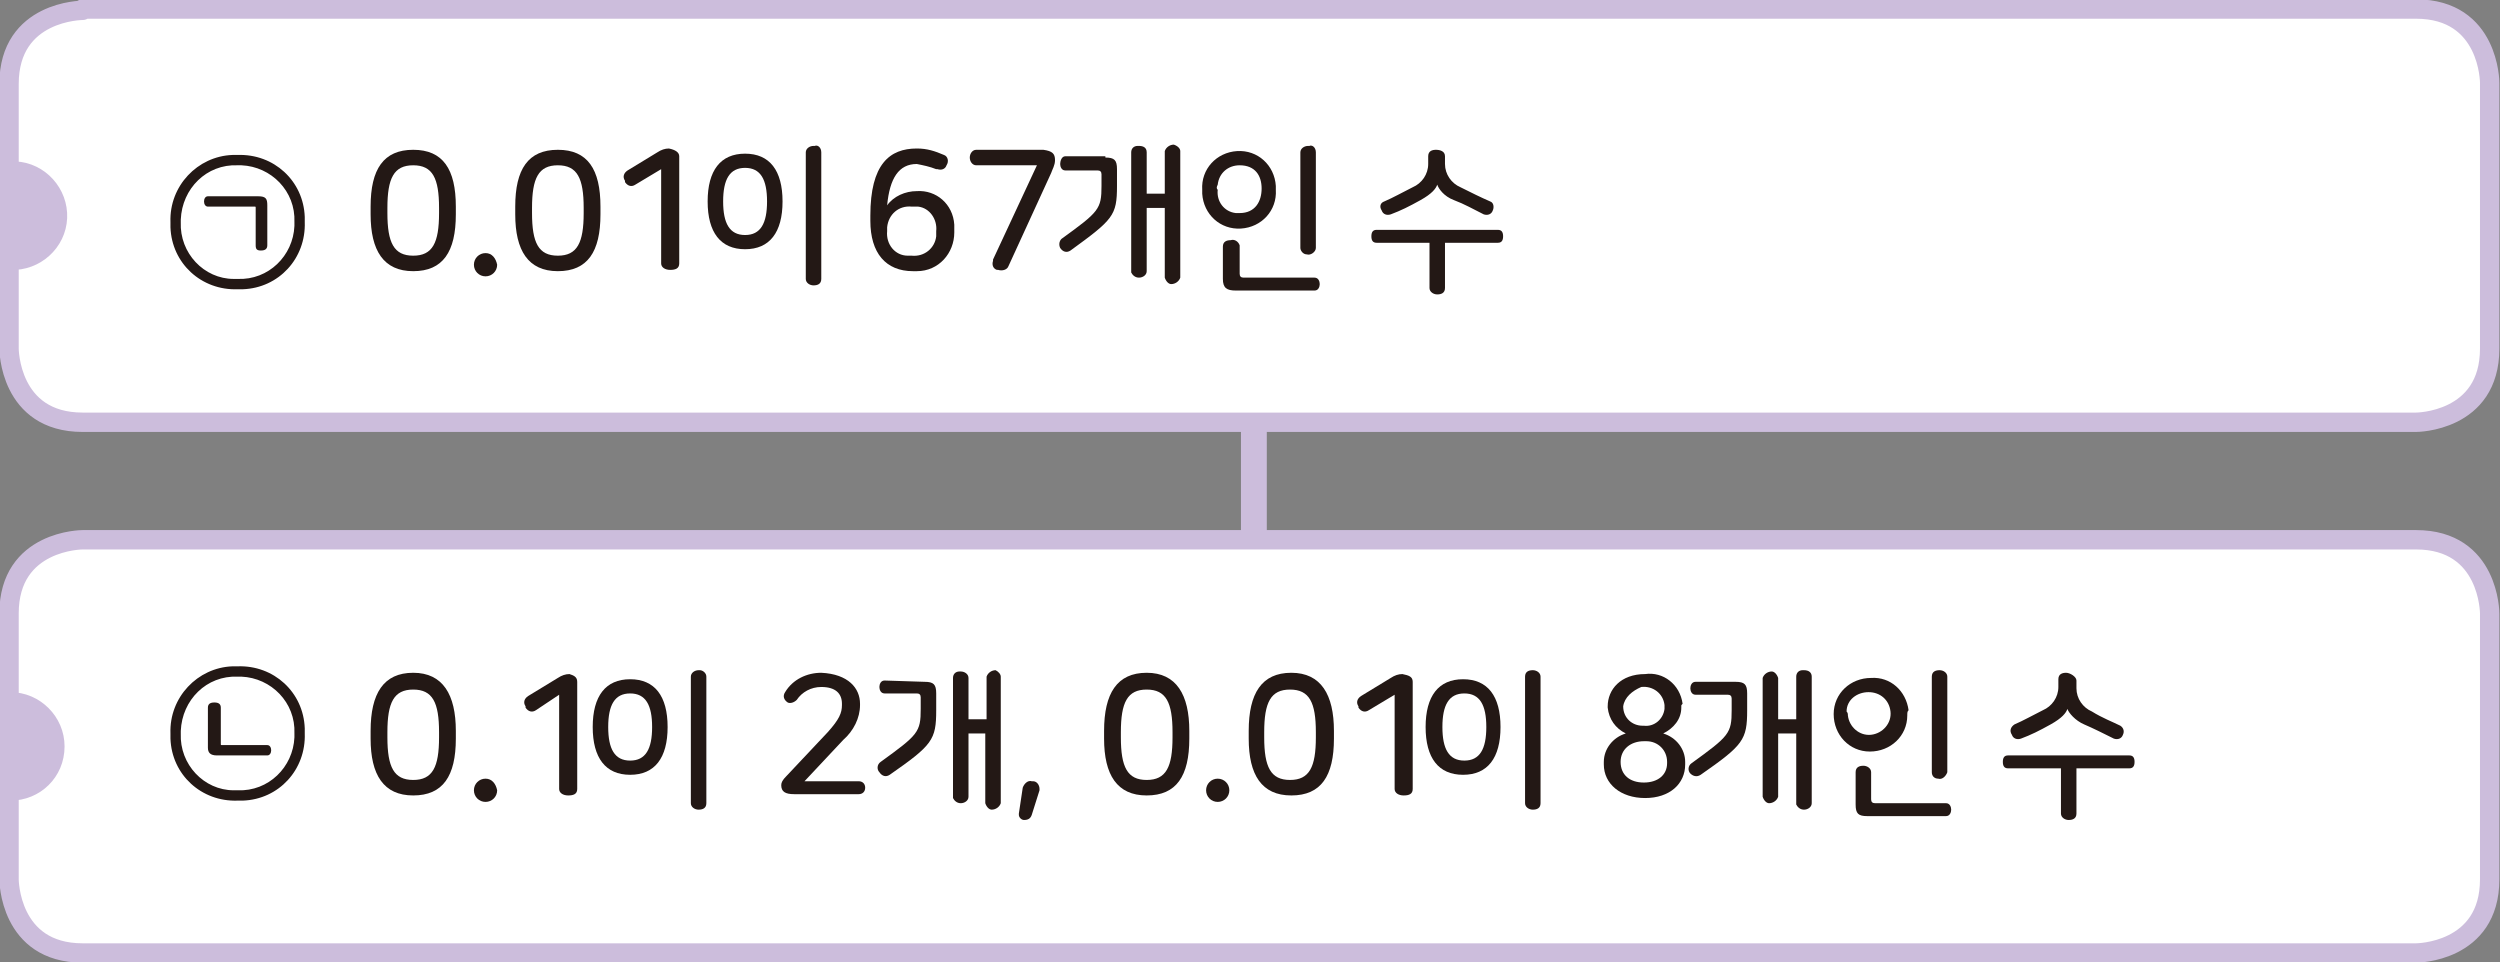 <?xml version="1.0" encoding="utf-8"?>
<!-- Generator: Adobe Illustrator 23.0.0, SVG Export Plug-In . SVG Version: 6.00 Build 0)  -->
<svg version="1.1" id="레이어_1" xmlns="http://www.w3.org/2000/svg" xmlns:xlink="http://www.w3.org/1999/xlink" x="0px"
	 y="0px" viewBox="0 0 193.6 74.5" style="enable-background:new 0 0 193.6 74.5;" xml:space="preserve">
<rect x="0" y="0" width="193.6" height="74.5" fill="#808080" stroke="none"/>
<style type="text/css">
	.st0{fill:none;stroke:#CCBDDC;stroke-width:2;}
	.st1{fill:#FFFFFF;}
	.st2{fill:none;stroke:#CCBDDC;stroke-width:1.5;stroke-linecap:round;stroke-linejoin:round;}
	.st3{fill:#231815;}
	.st4{fill:#CCBDDC;}
</style>
<title>자산 4</title>
<g>
	<g id="레이어_1-2">
		<line class="st0" x1="97.1" y1="30.5" x2="97.1" y2="44.1"/>
		<path class="st1" d="M6.4,0.8c0,0-5.7,0-5.7,5.7V27c0,0,0,5.7,5.7,5.7h180.7c0,0,5.7,0,5.7-5.7V6.4c0,0,0-5.7-5.7-5.7H6.4z"/>
		<path class="st2" d="M6.4,0.8c0,0-5.7,0-5.7,5.7V27c0,0,0,5.7,5.7,5.7h180.7c0,0,5.7,0,5.7-5.7V6.4c0,0,0-5.7-5.7-5.7H6.4z"/>
		<path class="st1" d="M6.4,41.8c0,0-5.7,0-5.7,5.7v20.6c0,0,0,5.7,5.7,5.7h180.7c0,0,5.7,0,5.7-5.7V47.5c0,0,0-5.7-5.7-5.7H6.4z"/>
		<path class="st2" d="M6.4,41.8c0,0-5.7,0-5.7,5.7v20.6c0,0,0,5.7,5.7,5.7h180.7c0,0,5.7,0,5.7-5.7V47.5c0,0,0-5.7-5.7-5.7H6.4z"/>
		<path class="st3" d="M23.6,17.2c0.1,2.8-2,5.1-4.8,5.2c-0.1,0-0.3,0-0.4,0c-2.8,0.1-5.1-2-5.2-4.8c0-0.1,0-0.3,0-0.4
			c-0.1-2.8,2.1-5.1,4.8-5.2c0.1,0,0.2,0,0.4,0c2.8-0.1,5.1,2,5.2,4.8C23.6,16.9,23.6,17,23.6,17.2z M14,17.2
			c-0.1,2.4,1.8,4.4,4.1,4.4c0.1,0,0.2,0,0.3,0c2.4,0.1,4.3-1.8,4.4-4.1c0-0.1,0-0.2,0-0.3c0.1-2.4-1.8-4.3-4.1-4.4
			c-0.1,0-0.2,0-0.3,0c-2.4-0.1-4.3,1.8-4.4,4.2C14,17,14,17.1,14,17.2L14,17.2z M20.7,15.9V19c0,0.3-0.2,0.4-0.5,0.4
			s-0.4-0.1-0.4-0.4v-2.9c0-0.1,0-0.1-0.1-0.1h-3.6c-0.2,0-0.3-0.2-0.3-0.4s0.1-0.4,0.3-0.4h3.9C20.6,15.2,20.7,15.4,20.7,15.9z"/>
		<path class="st3" d="M35.3,16v0.6c0,2.9-1,4.4-3.3,4.4s-3.3-1.6-3.3-4.4V16c0-2.9,1-4.4,3.3-4.4S35.3,13.1,35.3,16z M30,16.1v0.4
			c0,2.3,0.5,3.3,2,3.3s2-1,2-3.3v-0.4c0-2.3-0.5-3.3-2-3.3S30,13.8,30,16.1L30,16.1z"/>
		<path class="st3" d="M38.5,20.5c0,0.5-0.4,0.9-0.9,0.9c-0.5,0-0.9-0.4-0.9-0.9c0-0.5,0.4-0.9,0.9-0.9c0,0,0,0,0,0
			C38.1,19.6,38.4,20,38.5,20.5C38.5,20.5,38.5,20.5,38.5,20.5z"/>
		<path class="st3" d="M46.5,16v0.6c0,2.9-1,4.4-3.3,4.4s-3.3-1.6-3.3-4.4V16c0-2.9,1-4.4,3.3-4.4S46.5,13.1,46.5,16z M41.2,16.1
			v0.4c0,2.3,0.5,3.3,2,3.3s2-1,2-3.3v-0.4c0-2.3-0.5-3.3-2-3.3S41.2,13.8,41.2,16.1L41.2,16.1z"/>
		<path class="st3" d="M52.6,12.1v8.3c0,0.4-0.3,0.5-0.7,0.5s-0.7-0.2-0.7-0.5v-7.3l-2,1.2c-0.3,0.2-0.6,0.1-0.8-0.2c0,0,0,0,0-0.1
			c-0.2-0.3-0.1-0.6,0.2-0.8c0,0,0,0,0,0l2.3-1.4c0.3-0.2,0.6-0.3,0.9-0.3C52.3,11.6,52.6,11.8,52.6,12.1z"/>
		<path class="st3" d="M60.6,15.6c0,2.4-1,3.7-2.9,3.7s-2.9-1.3-2.9-3.7s1-3.7,2.9-3.7S60.6,13.2,60.6,15.6z M56,15.6
			c0,1.7,0.5,2.6,1.7,2.6s1.7-0.9,1.7-2.6S58.9,13,57.7,13S56,13.9,56,15.6z M63.6,11.8v9.8c0,0.4-0.3,0.5-0.6,0.5
			c-0.3,0-0.6-0.2-0.6-0.5c0,0,0,0,0,0v-9.8c0-0.3,0.3-0.5,0.6-0.5c0,0,0,0,0.1,0C63.3,11.2,63.6,11.4,63.6,11.8L63.6,11.8z"/>
		<path class="st3" d="M73.1,12c0.3,0.1,0.4,0.5,0.2,0.8c0,0,0,0,0,0c-0.1,0.3-0.4,0.4-0.7,0.3c0,0-0.1,0-0.1,0
			c-0.5-0.2-1-0.3-1.5-0.4c-1.4,0-2.1,1.1-2.3,3.2c0.5-0.7,1.4-1.1,2.3-1.1c1.5-0.1,2.8,1,2.9,2.6c0,0.1,0,0.3,0,0.4V18
			c0,1.6-1.2,3-2.9,3c-0.1,0-0.2,0-0.3,0c-2.1,0-3.3-1.4-3.3-3.9v-0.4c0-4,1.5-5.2,3.6-5.2C71.8,11.5,72.4,11.7,73.1,12z M68.7,17.8
			v0.1c-0.1,1,0.6,1.9,1.6,1.9c0.1,0,0.2,0,0.3,0c1,0.1,1.8-0.6,1.9-1.5c0-0.1,0-0.2,0-0.3v-0.1c0.1-0.9-0.5-1.8-1.4-1.9
			c-0.2,0-0.3,0-0.5,0c-1-0.1-1.8,0.6-1.9,1.6C68.7,17.7,68.7,17.7,68.7,17.8z"/>
		<path class="st3" d="M81.7,12.4c0,0.4-0.2,0.7-0.3,1l-3.3,7.2c-0.1,0.3-0.5,0.4-0.8,0.3c0,0,0,0-0.1,0c-0.3-0.1-0.4-0.4-0.3-0.7
			c0,0,0-0.1,0-0.1l3.4-7.3h-4.7c-0.3,0-0.5-0.3-0.5-0.6s0.2-0.6,0.5-0.6h5.2C81.5,11.7,81.7,11.9,81.7,12.4z"/>
		<path class="st3" d="M85.6,12.2c0.7,0,0.9,0.2,0.9,0.9v1.3c0,2.3-0.3,2.6-3.6,5c-0.3,0.2-0.6,0.1-0.8-0.2C82,19,82,18.7,82.2,18.5
			c2.9-2.1,3.1-2.3,3.1-4.1v-0.9c0-0.2-0.1-0.3-0.3-0.3h-2.5c-0.3,0-0.4-0.3-0.4-0.5s0.1-0.6,0.4-0.6H85.6z M91.4,11.7v9.8
			c-0.1,0.3-0.4,0.5-0.7,0.5c-0.2,0-0.4-0.2-0.5-0.5v-5.4h-1.4V21c0,0.3-0.3,0.5-0.6,0.5c-0.3,0-0.5-0.2-0.6-0.4c0,0,0,0,0-0.1v-9.2
			c0-0.3,0.2-0.5,0.5-0.5c0,0,0,0,0.1,0c0.3,0,0.6,0.1,0.6,0.5v3.2h1.4v-3.3c0.1-0.3,0.4-0.5,0.7-0.5C91.2,11.3,91.4,11.5,91.4,11.7
			z"/>
		<path class="st3" d="M98.8,14.7c0.1,1.6-1.1,2.9-2.7,3s-2.9-1.1-3-2.7c0-0.1,0-0.2,0-0.3c-0.1-1.6,1.1-2.9,2.7-3s2.9,1.1,3,2.7
			C98.8,14.5,98.8,14.6,98.8,14.7z M94.3,14.7c-0.1,0.9,0.5,1.7,1.4,1.8c0.1,0,0.2,0,0.3,0c1.2,0,1.7-0.9,1.7-1.9s-0.5-1.8-1.7-1.8
			c-0.9,0-1.6,0.6-1.7,1.5C94.2,14.5,94.2,14.6,94.3,14.7z M96,19.1v2.1c0,0.2,0.1,0.3,0.3,0.3h5.5c0.3,0,0.4,0.3,0.4,0.5
			s-0.1,0.5-0.4,0.5h-6.1c-0.7,0-1-0.2-1-0.9v-2.5c0-0.4,0.3-0.5,0.6-0.5c0.3-0.1,0.6,0.1,0.7,0.4C96,19,96,19.1,96,19.1z
			 M101.9,11.8v7.4c0,0.3-0.4,0.6-0.7,0.5c-0.3,0-0.5-0.3-0.5-0.5v-7.4c0-0.3,0.3-0.5,0.6-0.5c0,0,0,0,0.1,0
			C101.6,11.2,101.9,11.4,101.9,11.8L101.9,11.8z"/>
		<path class="st3" d="M116.4,18.3c0,0.3-0.1,0.5-0.4,0.5h-4.1v3.5c0,0.4-0.3,0.5-0.6,0.5s-0.6-0.2-0.6-0.5v-3.5h-4.1
			c-0.3,0-0.4-0.2-0.4-0.5s0.1-0.5,0.4-0.5h9.4C116.3,17.8,116.4,18,116.4,18.3z M111.9,12.1v0.6c0,0.8,0.5,1.5,1.2,1.8
			c0.8,0.4,1.6,0.8,2.3,1.1c0.3,0.1,0.3,0.5,0.2,0.7c-0.1,0.3-0.4,0.4-0.7,0.3c0,0,0,0,0,0c-0.8-0.4-1.5-0.8-2.3-1.1
			s-1.2-0.9-1.3-1.2l0,0c-0.1,0.3-0.4,0.7-1.3,1.2s-1.5,0.8-2.3,1.1c-0.3,0.1-0.6,0-0.7-0.3c0,0,0,0,0,0c-0.2-0.3-0.1-0.6,0.2-0.7
			c0,0,0,0,0,0c0.7-0.3,1.4-0.7,2.2-1.1c0.7-0.3,1.2-1,1.2-1.8v-0.6c0-0.4,0.3-0.5,0.6-0.5S111.9,11.7,111.9,12.1z"/>
		<path class="st3" d="M17.1,54.8v2.8c0,0.1,0,0.1,0.1,0.1h3.5c0.2,0,0.3,0.2,0.3,0.4s-0.1,0.4-0.3,0.4h-3.9c-0.5,0-0.7-0.2-0.7-0.6
			v-3.1c0-0.3,0.2-0.4,0.5-0.4S17.1,54.5,17.1,54.8L17.1,54.8z"/>
		<path class="st3" d="M35.3,56.6v0.6c0,2.9-1,4.4-3.3,4.4s-3.3-1.6-3.3-4.4v-0.6c0-2.9,1-4.5,3.3-4.5S35.3,53.8,35.3,56.6z
			 M30,56.7v0.4c0,2.3,0.5,3.3,2,3.3s2-1,2-3.3v-0.4c0-2.3-0.5-3.3-2-3.3S30,54.4,30,56.7L30,56.7z"/>
		<path class="st3" d="M38.5,61.2c0,0.5-0.4,0.9-0.9,0.9c-0.5,0-0.9-0.4-0.9-0.9c0-0.5,0.4-0.9,0.9-0.9
			C38.1,60.3,38.4,60.7,38.5,61.2C38.5,61.2,38.5,61.2,38.5,61.2z"/>
		<path class="st3" d="M44.7,52.8v8.3c0,0.4-0.3,0.5-0.7,0.5s-0.7-0.2-0.7-0.5v-7.3L41.5,55c-0.3,0.2-0.6,0.1-0.8-0.2c0,0,0,0,0-0.1
			c-0.2-0.3-0.1-0.6,0.2-0.8c0,0,0,0,0,0l2.3-1.4c0.3-0.2,0.6-0.3,0.9-0.3C44.4,52.3,44.7,52.4,44.7,52.8z"/>
		<path class="st3" d="M51.7,56.3c0,2.4-1,3.7-2.9,3.7s-2.9-1.3-2.9-3.7s1-3.7,2.9-3.7S51.7,53.9,51.7,56.3z M47.1,56.3
			c0,1.7,0.5,2.6,1.7,2.6s1.7-0.9,1.7-2.6s-0.5-2.6-1.7-2.6S47.1,54.6,47.1,56.3z M54.7,52.4v9.8c0,0.4-0.3,0.5-0.6,0.5
			c-0.3,0-0.6-0.2-0.6-0.5c0,0,0,0,0,0v-9.8c0-0.3,0.3-0.5,0.6-0.5c0,0,0,0,0.1,0C54.4,51.9,54.7,52.1,54.7,52.4z"/>
		<path class="st3" d="M66.6,54.5v0.1c0,1-0.5,2-1.3,2.7l-3,3.2h4.2c0.3,0,0.5,0.2,0.5,0.5s-0.2,0.5-0.5,0.5h-5c-0.7,0-1-0.2-1-0.7
			c0-0.2,0.1-0.4,0.4-0.7l3.2-3.4c0.9-1,1.1-1.5,1.1-2.1v-0.1c0-0.8-0.5-1.3-1.6-1.3c-0.8,0-1.5,0.4-1.9,1c-0.2,0.2-0.5,0.3-0.7,0.2
			c0,0,0,0,0,0c-0.3-0.2-0.4-0.5-0.2-0.8c0,0,0,0,0,0c0.6-1,1.7-1.5,2.8-1.5C65.7,52.2,66.6,53.3,66.6,54.5z"/>
		<path class="st3" d="M71.6,52.8c0.7,0,0.9,0.2,0.9,0.9v1.3c0,2.3-0.3,2.7-3.6,5c-0.3,0.2-0.6,0.1-0.8-0.2
			c-0.2-0.2-0.2-0.6,0.1-0.8c2.9-2.1,3.1-2.3,3.1-4.1v-0.9c0-0.2-0.1-0.3-0.3-0.3h-2.5c-0.3,0-0.4-0.3-0.4-0.5s0.1-0.5,0.4-0.5
			L71.6,52.8z M77.5,52.4v9.8c-0.1,0.3-0.4,0.5-0.7,0.5c-0.2,0-0.4-0.2-0.5-0.5v-5.4H75v4.9c0,0.3-0.3,0.5-0.6,0.5
			c-0.3,0-0.5-0.2-0.6-0.4c0,0,0,0,0-0.1v-9.2c0-0.3,0.2-0.5,0.5-0.5c0,0,0,0,0.1,0c0.3,0,0.6,0.2,0.6,0.5v3.2h1.4v-3.3
			c0.1-0.3,0.4-0.5,0.7-0.5C77.3,52,77.5,52.2,77.5,52.4L77.5,52.4z"/>
		<path class="st3" d="M80.5,61.2l-0.6,1.9c-0.1,0.3-0.3,0.4-0.6,0.4c0,0,0,0,0,0c-0.2,0-0.4-0.2-0.4-0.4c0,0,0,0,0-0.1l0.3-2
			c0.1-0.3,0.4-0.6,0.7-0.5c0,0,0.1,0,0.1,0c0.3,0,0.5,0.3,0.5,0.6C80.5,61.1,80.5,61.1,80.5,61.2z"/>
		<path class="st3" d="M92.1,56.6v0.6c0,2.9-1,4.4-3.3,4.4s-3.3-1.6-3.3-4.4v-0.6c0-2.9,1-4.5,3.3-4.5S92.1,53.8,92.1,56.6z
			 M86.8,56.7v0.4c0,2.3,0.5,3.3,2,3.3s2-1,2-3.3v-0.4c0-2.3-0.5-3.3-2-3.3S86.8,54.4,86.8,56.7z"/>
		<path class="st3" d="M95.2,61.2c0,0.5-0.4,0.9-0.9,0.9c-0.5,0-0.9-0.4-0.9-0.9c0-0.5,0.4-0.9,0.9-0.9l0,0
			C94.8,60.3,95.2,60.7,95.2,61.2C95.2,61.2,95.2,61.2,95.2,61.2z"/>
		<path class="st3" d="M103.3,56.6v0.6c0,2.9-1,4.4-3.3,4.4s-3.3-1.6-3.3-4.4v-0.6c0-2.9,1-4.5,3.3-4.5S103.3,53.8,103.3,56.6z
			 M97.9,56.7v0.4c0,2.3,0.5,3.3,2,3.3s2-1,2-3.3v-0.4c0-2.3-0.5-3.3-2-3.3S97.9,54.4,97.9,56.7z"/>
		<path class="st3" d="M109.4,52.8v8.3c0,0.4-0.3,0.5-0.7,0.5s-0.7-0.2-0.7-0.5v-7.3l-2,1.2c-0.3,0.2-0.6,0.1-0.8-0.2c0,0,0,0,0-0.1
			c-0.2-0.3-0.1-0.6,0.2-0.8c0,0,0,0,0,0l2.3-1.4c0.3-0.2,0.6-0.3,0.9-0.3C109.1,52.3,109.4,52.4,109.4,52.8z"/>
		<path class="st3" d="M116.2,56.3c0,2.4-1,3.7-2.9,3.7s-2.9-1.3-2.9-3.7s1-3.7,2.9-3.7S116.2,53.9,116.2,56.3z M111.7,56.3
			c0,1.7,0.5,2.6,1.7,2.6s1.7-0.9,1.7-2.6s-0.5-2.6-1.7-2.6S111.7,54.6,111.7,56.3z M119.3,52.4v9.8c0,0.4-0.3,0.5-0.6,0.5
			c-0.3,0-0.6-0.2-0.6-0.5c0,0,0,0,0,0v-9.8c0-0.4,0.3-0.5,0.6-0.5S119.3,52.1,119.3,52.4z"/>
		<path class="st3" d="M130.2,54.7v0.1c0,0.9-0.6,1.6-1.4,2c1,0.3,1.7,1.2,1.7,2.2v0.2c0,1.5-1.2,2.6-3.1,2.6s-3.2-1.1-3.2-2.6V59
			c0-1,0.7-1.9,1.7-2.2c-0.8-0.4-1.3-1.1-1.4-2v-0.1c0-1.3,1-2.5,2.9-2.5c1.4-0.2,2.7,0.8,2.9,2.3C130.2,54.6,130.2,54.6,130.2,54.7
			z M125.5,59L125.5,59c0,1,0.7,1.6,1.8,1.6c1.1,0,1.8-0.6,1.8-1.5V59c0-0.9-0.7-1.6-1.6-1.6c-0.1,0-0.1,0-0.2,0
			C126.3,57.4,125.5,58,125.5,59z M125.7,54.7L125.7,54.7c0,0.9,0.7,1.5,1.5,1.5c0,0,0.1,0,0.1,0c0.8,0.1,1.5-0.5,1.6-1.3
			c0-0.1,0-0.1,0-0.2v-0.1c-0.1-0.9-0.9-1.5-1.8-1.4C126.4,53.5,125.8,54,125.7,54.7z"/>
		<path class="st3" d="M134.4,52.8c0.7,0,0.9,0.2,0.9,0.9v1.3c0,2.3-0.3,2.7-3.6,5c-0.3,0.2-0.6,0.1-0.8-0.1c0,0,0,0,0,0
			c-0.2-0.2-0.2-0.6,0.1-0.8c2.9-2.1,3.1-2.3,3.1-4.1v-0.9c0-0.2-0.1-0.3-0.3-0.3h-2.5c-0.3,0-0.4-0.3-0.4-0.5s0.1-0.5,0.4-0.5
			L134.4,52.8z M140.3,52.4v9.8c0,0.3-0.3,0.5-0.6,0.5c-0.3,0-0.5-0.2-0.6-0.4c0,0,0,0,0-0.1v-5.4h-1.4v4.9
			c-0.1,0.3-0.4,0.5-0.7,0.5c-0.2,0-0.4-0.2-0.5-0.5v-9.2c0.1-0.3,0.4-0.5,0.7-0.5c0.2,0,0.4,0.2,0.5,0.5v3.2h1.4v-3.3
			c0-0.3,0.2-0.5,0.5-0.5c0,0,0,0,0.1,0C140.1,51.9,140.3,52.1,140.3,52.4z"/>
		<path class="st3" d="M147.7,55.4c0,1.6-1.3,2.8-2.9,2.8s-2.8-1.3-2.8-2.9c0-1.6,1.3-2.8,2.9-2.8c1.5-0.1,2.7,1,2.9,2.5
			C147.7,55.1,147.7,55.2,147.7,55.4z M143.1,55.4c0.1,0.9,0.9,1.6,1.8,1.5c0.9-0.1,1.6-0.9,1.5-1.8c-0.1-0.9-0.8-1.5-1.7-1.5
			c-0.9,0-1.7,0.6-1.7,1.5C143.1,55.2,143.1,55.3,143.1,55.4z M144.9,59.8v2.1c0,0.2,0.1,0.3,0.3,0.3h5.5c0.3,0,0.4,0.3,0.4,0.5
			s-0.1,0.5-0.4,0.5h-6.1c-0.7,0-0.9-0.2-0.9-0.9v-2.5c0-0.4,0.3-0.5,0.6-0.5S144.9,59.5,144.9,59.8z M150.8,52.4v7.4
			c-0.1,0.3-0.4,0.6-0.7,0.5c-0.3,0-0.5-0.2-0.5-0.5v-7.4c0-0.4,0.3-0.5,0.6-0.5S150.8,52.1,150.8,52.4z"/>
		<path class="st3" d="M165.3,59c0,0.3-0.1,0.5-0.4,0.5h-4.1V63c0,0.4-0.3,0.5-0.6,0.5s-0.6-0.2-0.6-0.5v-3.5h-4.1
			c-0.3,0-0.4-0.2-0.4-0.5s0.1-0.5,0.4-0.5h9.4C165.2,58.5,165.3,58.7,165.3,59z M160.8,52.7v0.6c0,0.8,0.5,1.5,1.2,1.8
			c0.8,0.5,1.6,0.8,2.2,1.1c0.3,0.2,0.3,0.5,0.2,0.7c-0.1,0.3-0.4,0.4-0.7,0.3c0,0,0,0,0,0c-0.8-0.4-1.6-0.8-2.3-1.1
			s-1.2-0.9-1.3-1.2l0,0c-0.1,0.3-0.4,0.7-1.3,1.2s-1.5,0.8-2.3,1.1c-0.3,0.1-0.6,0-0.7-0.3c0,0,0,0,0,0c-0.2-0.3-0.1-0.6,0.2-0.8
			c0.7-0.3,1.4-0.7,2.2-1.1c0.7-0.3,1.2-1,1.2-1.8v-0.6c0-0.4,0.3-0.5,0.6-0.5S160.8,52.4,160.8,52.7L160.8,52.7z"/>
		<path class="st4" d="M0.8,20.9c2.3,0.1,4.3-1.7,4.4-4c0.1-2.3-1.7-4.3-4-4.4c-0.1,0-0.3,0-0.4,0V20.9z"/>
		<path class="st4" d="M0.8,62C3.1,62,5,60.2,5,57.8c0,0,0,0,0,0c0-2.3-1.9-4.2-4.2-4.2c0,0,0,0,0,0V62z"/>
		<path class="st3" d="M23.6,56.8c0.1,2.8-2,5.1-4.8,5.2c-0.1,0-0.3,0-0.4,0c-2.8,0.1-5.1-2-5.2-4.8c0-0.1,0-0.3,0-0.4
			c-0.1-2.8,2.1-5.1,4.8-5.2c0.1,0,0.2,0,0.4,0c2.8-0.1,5.1,2,5.2,4.8C23.6,56.6,23.6,56.7,23.6,56.8z M14,56.8
			c-0.1,2.4,1.8,4.4,4.1,4.4c0.1,0,0.2,0,0.3,0c2.4,0.1,4.3-1.8,4.4-4.1c0-0.1,0-0.2,0-0.3c0.1-2.4-1.8-4.3-4.1-4.4
			c-0.1,0-0.2,0-0.3,0c-2.4-0.1-4.3,1.8-4.4,4.2C14,56.7,14,56.7,14,56.8L14,56.8z"/>
	</g>
</g>
</svg>
